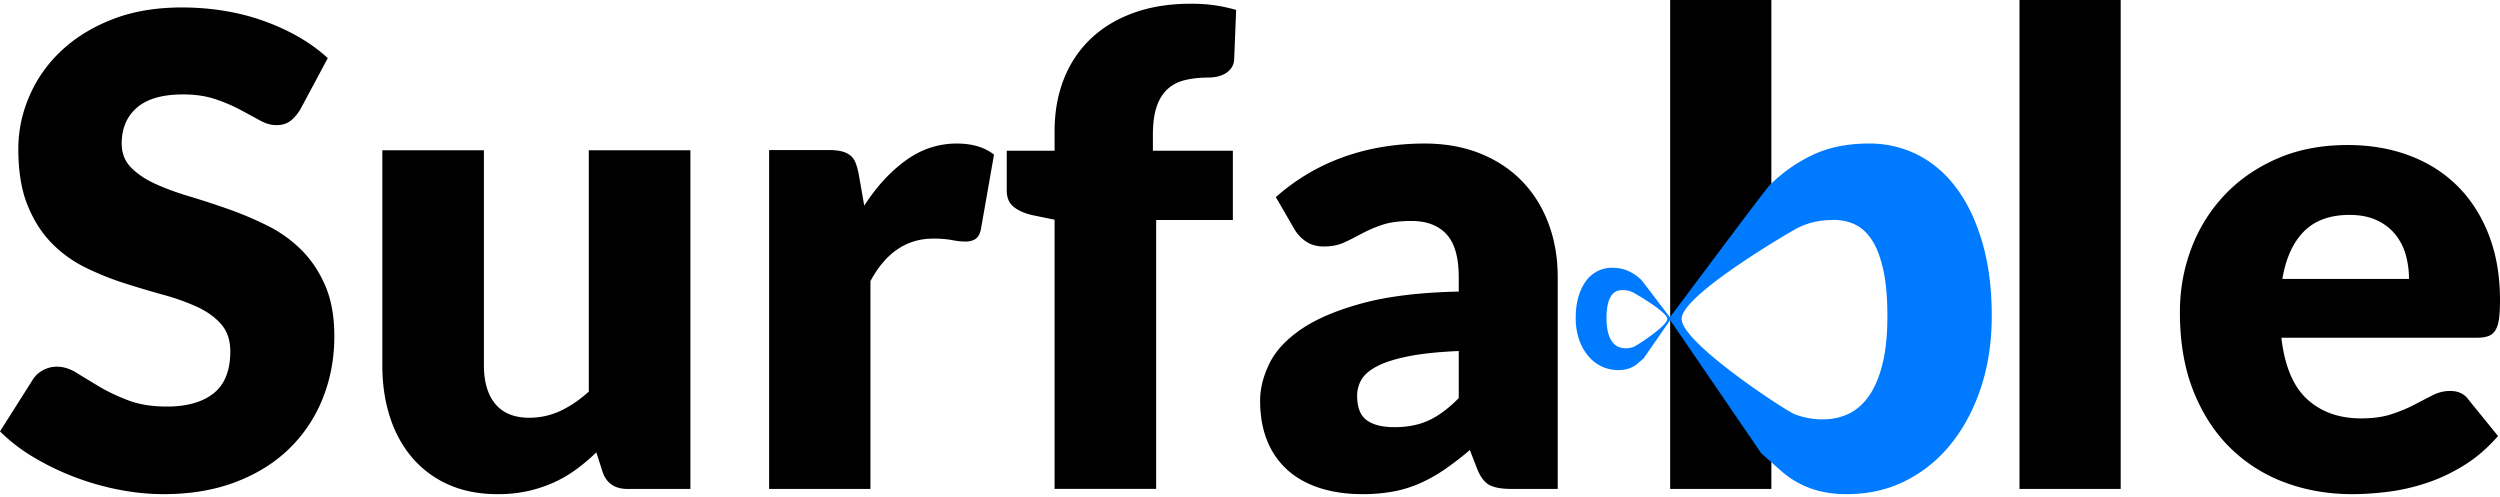 <svg width="181" height="36" xmlns="http://www.w3.org/2000/svg"><g fill-rule="nonzero" fill="none"><path d="M21.742 7.924c-.236.379-.485.663-.746.852-.26.19-.596.284-1.006.284-.363 0-.754-.114-1.173-.343-.472-.258-.946-.514-1.42-.769a11.798 11.798 0 0 0-1.812-.77c-.68-.228-1.453-.342-2.322-.342-1.5 0-2.617.32-3.35.958-.735.639-1.102 1.503-1.102 2.591 0 .694.22 1.27.663 1.728.442.457 1.022.852 1.74 1.183.72.331 1.54.635 2.464.911.924.276 1.867.584 2.83.923.967.34 1.912.74 2.83 1.195a9.437 9.437 0 0 1 2.464 1.751c.718.71 1.298 1.574 1.74 2.591.443 1.018.664 2.244.664 3.68 0 1.593-.277 3.084-.83 4.472a10.471 10.471 0 0 1-2.403 3.633c-1.05 1.033-2.345 1.845-3.885 2.437-1.539.592-3.288.887-5.246.887-1.073 0-2.167-.11-3.28-.33a19.499 19.499 0 0 1-3.233-.936 18.754 18.754 0 0 1-2.937-1.431A12.474 12.474 0 0 1 0 31.233l2.368-3.739c.174-.284.419-.513.735-.686.315-.174.655-.26 1.018-.26.474 0 .952.15 1.433.45.482.299 1.026.63 1.634.993.608.363 1.307.694 2.096.994.79.3 1.721.45 2.795.45 1.453 0 2.582-.32 3.387-.959.805-.639 1.208-1.652 1.208-3.04 0-.805-.221-1.46-.663-1.965-.442-.505-1.023-.923-1.741-1.254a16.052 16.052 0 0 0-2.451-.875A73.212 73.212 0 0 1 9 20.502a20.63 20.63 0 0 1-2.818-1.136A8.896 8.896 0 0 1 3.73 17.59c-.718-.734-1.298-1.649-1.74-2.745-.443-1.097-.664-2.45-.664-4.058 0-1.294.26-2.556.782-3.787a9.772 9.772 0 0 1 2.297-3.289c1.01-.962 2.25-1.731 3.719-2.307 1.468-.576 3.15-.864 5.045-.864 1.058 0 2.088.083 3.09.249 1.003.165 1.954.41 2.854.733.9.324 1.741.71 2.523 1.16.781.45 1.48.958 2.096 1.526l-1.99 3.715zm13.293 2.955v15.558c0 1.214.277 2.151.831 2.814.554.662 1.368.993 2.444.993a5.26 5.26 0 0 0 2.266-.497c.704-.331 1.389-.796 2.053-1.395V10.88h7.356v24.519H45.43c-.917 0-1.519-.41-1.803-1.23l-.451-1.418c-.475.457-.965.87-1.471 1.241a9.012 9.012 0 0 1-1.626.946 9.738 9.738 0 0 1-1.863.615 9.932 9.932 0 0 1-2.183.224c-1.345 0-2.535-.232-3.571-.697a7.346 7.346 0 0 1-2.622-1.95c-.712-.836-1.25-1.821-1.614-2.956-.364-1.135-.546-2.38-.546-3.736V10.879h7.356zm20.649 24.518V10.865h4.354c.363 0 .667.032.912.095.244.063.45.161.615.295.165.134.292.312.378.533.087.22.162.489.225.804l.403 2.295c.899-1.388 1.909-2.484 3.029-3.289 1.12-.804 2.343-1.206 3.668-1.206 1.12 0 2.02.268 2.698.804l-.947 5.394c-.063.331-.19.564-.378.698-.19.134-.442.201-.758.201-.268 0-.584-.035-.946-.106a7.342 7.342 0 0 0-1.373-.107c-1.925 0-3.44 1.025-4.544 3.076v15.045h-7.336zm20.668 0v-19.49l-1.613-.332c-.554-.126-1-.323-1.34-.591-.34-.268-.51-.663-.51-1.183v-2.886h3.463V9.52c0-1.403.226-2.673.676-3.808a8.059 8.059 0 0 1 1.946-2.91c.846-.804 1.878-1.427 3.096-1.868C83.288.49 84.672.27 86.222.27c.601 0 1.158.035 1.673.106.514.07 1.047.185 1.601.343l-.142 3.572a1.18 1.18 0 0 1-.202.627c-.116.163-.266.3-.439.402a1.981 1.981 0 0 1-.581.224 2.9 2.9 0 0 1-.629.071c-.648 0-1.226.064-1.732.19s-.93.35-1.27.674c-.34.323-.596.749-.77 1.277-.174.528-.261 1.195-.261 1.999v1.16h5.789v5.014h-5.552v19.467h-7.355zm33.057 0c-.696 0-1.222-.094-1.578-.283-.356-.19-.652-.584-.89-1.183l-.522-1.348c-.616.52-1.21.977-1.78 1.372-.569.394-1.158.73-1.767 1.005a8.748 8.748 0 0 1-1.946.615 12.01 12.01 0 0 1-2.29.201c-1.123 0-2.143-.146-3.06-.437-.918-.292-1.697-.722-2.338-1.29a5.67 5.67 0 0 1-1.483-2.117c-.348-.844-.522-1.818-.522-2.922 0-.867.221-1.758.664-2.673.443-.915 1.21-1.747 2.302-2.496 1.091-.749 2.563-1.376 4.414-1.88 1.85-.505 4.184-.79 7-.852v-1.041c0-1.435-.297-2.472-.89-3.111-.593-.639-1.436-.958-2.527-.958-.87 0-1.582.094-2.136.284a9.618 9.618 0 0 0-1.483.638c-.435.237-.858.45-1.27.64-.41.188-.901.283-1.47.283-.507 0-.938-.122-1.294-.367a2.726 2.726 0 0 1-.842-.91l-1.33-2.295a14.967 14.967 0 0 1 4.948-2.922c1.812-.639 3.754-.958 5.826-.958 1.487 0 2.828.24 4.022.721 1.194.482 2.207 1.152 3.037 2.011.83.86 1.468 1.881 1.91 3.064.444 1.183.665 2.476.665 3.88v15.33h-3.37zm-8.447-4.47c.949 0 1.78-.166 2.491-.497.712-.331 1.432-.868 2.16-1.609v-3.407c-1.472.063-2.682.19-3.63.379-.95.19-1.702.426-2.255.71-.554.284-.937.607-1.151.97a2.29 2.29 0 0 0-.32 1.182c0 .836.229 1.424.688 1.763.459.339 1.13.509 2.017.509zM153.538 0v35.397h-7.327V0h7.327zm16.42 10.5c1.627 0 3.116.252 4.466.757 1.351.504 2.512 1.237 3.484 2.199.971.961 1.73 2.14 2.274 3.535.545 1.395.818 2.975.818 4.74 0 .552-.024 1.001-.071 1.348-.047.347-.134.623-.26.828a.992.992 0 0 1-.51.425c-.213.08-.486.119-.818.119h-14.17c.237 2.049.861 3.534 1.872 4.457 1.011.922 2.314 1.383 3.91 1.383.853 0 1.588-.103 2.204-.308a11.131 11.131 0 0 0 1.647-.685c.481-.253.924-.481 1.327-.686a2.76 2.76 0 0 1 1.267-.307c.585 0 1.027.212 1.327.638l2.133 2.625c-.758.867-1.576 1.572-2.453 2.116-.876.544-1.777.97-2.701 1.277-.924.307-1.848.52-2.772.638-.925.118-1.805.177-2.643.177-1.721 0-3.337-.28-4.845-.839a11.138 11.138 0 0 1-3.957-2.495c-1.13-1.103-2.023-2.474-2.678-4.114-.656-1.64-.984-3.546-.984-5.722 0-1.64.28-3.192.842-4.658a11.468 11.468 0 0 1 2.417-3.854c1.05-1.103 2.322-1.978 3.815-2.624 1.493-.647 3.179-.97 5.059-.97zm.142 5.06c-1.406 0-2.504.398-3.294 1.194-.79.796-1.31 1.943-1.564 3.44h9.17c0-.583-.074-1.15-.225-1.702a4.123 4.123 0 0 0-.734-1.478 3.736 3.736 0 0 0-1.339-1.052c-.553-.268-1.224-.402-2.014-.402zM128.247 0v15.05l-6.916 8.034 6.916 8.234v4.08h-7.327V0z" fill="#000"/><path d="M135.325 10.392a7.68 7.68 0 0 1 3.542.831c1.086.554 2.023 1.365 2.81 2.434.787 1.069 1.404 2.379 1.853 3.93.449 1.551.673 3.316.673 5.295 0 1.852-.256 3.562-.767 5.13-.512 1.567-1.228 2.928-2.15 4.084a9.909 9.909 0 0 1-3.305 2.707c-1.283.649-2.703.973-4.262.973a8.112 8.112 0 0 1-1.948-.213 6.636 6.636 0 0 1-2.904-1.544l-.19-.17a149.26 149.26 0 0 0-1.156-1.02l-5.811-8.502c-.401-.584-.666-.968-.793-1.15l-1.91 2.757-.316.276a15.24 15.24 0 0 0-.08.072 1.974 1.974 0 0 1-.858.45c-.17.042-.362.062-.576.062-.46 0-.88-.094-1.258-.284a2.92 2.92 0 0 1-.976-.79 3.753 3.753 0 0 1-.635-1.191 4.744 4.744 0 0 1-.226-1.497c0-.577.066-1.092.198-1.544.133-.453.315-.835.548-1.147a2.35 2.35 0 0 1 .83-.71 2.29 2.29 0 0 1 1.045-.243c.46 0 .861.08 1.203.24.34.157.65.372.917.633l.016.018c.075.086.326.412.632.813l1.425 1.878.111-.145c1.088-1.426 6.76-9.065 7.14-9.441a11.168 11.168 0 0 1 3.105-2.173c1.157-.546 2.515-.82 4.073-.82zm-2.55 5.533c-.535 0-1.02.051-1.452.154a5.361 5.361 0 0 0-1.111.393l-.093.046c-.37.19-8.37 4.825-8.37 6.566 0 1.741 7.547 6.665 8.193 6.91a5.666 5.666 0 0 0 2.03.368c.677 0 1.299-.134 1.866-.403.566-.27 1.058-.7 1.475-1.295.417-.593.744-1.365.98-2.315s.354-2.105.354-3.467c0-1.298-.094-2.39-.283-3.277-.189-.886-.453-1.603-.791-2.149s-.744-.938-1.216-1.175c-.472-.238-1-.356-1.582-.356zm-15.319 5.078c-.172 0-.327.034-.467.103a.904.904 0 0 0-.359.343c-.1.16-.178.369-.234.627a4.624 4.624 0 0 0-.083.956c0 .398.035.735.104 1.012.07.277.167.502.29.675.123.174.268.3.436.378.167.079.35.118.55.118.21 0 .41-.036.6-.108.19-.071 2.42-1.508 2.42-2.016s-2.363-1.86-2.472-1.915a1.584 1.584 0 0 0-.356-.128 1.879 1.879 0 0 0-.429-.045z" fill="#007BFF"/></g></svg>